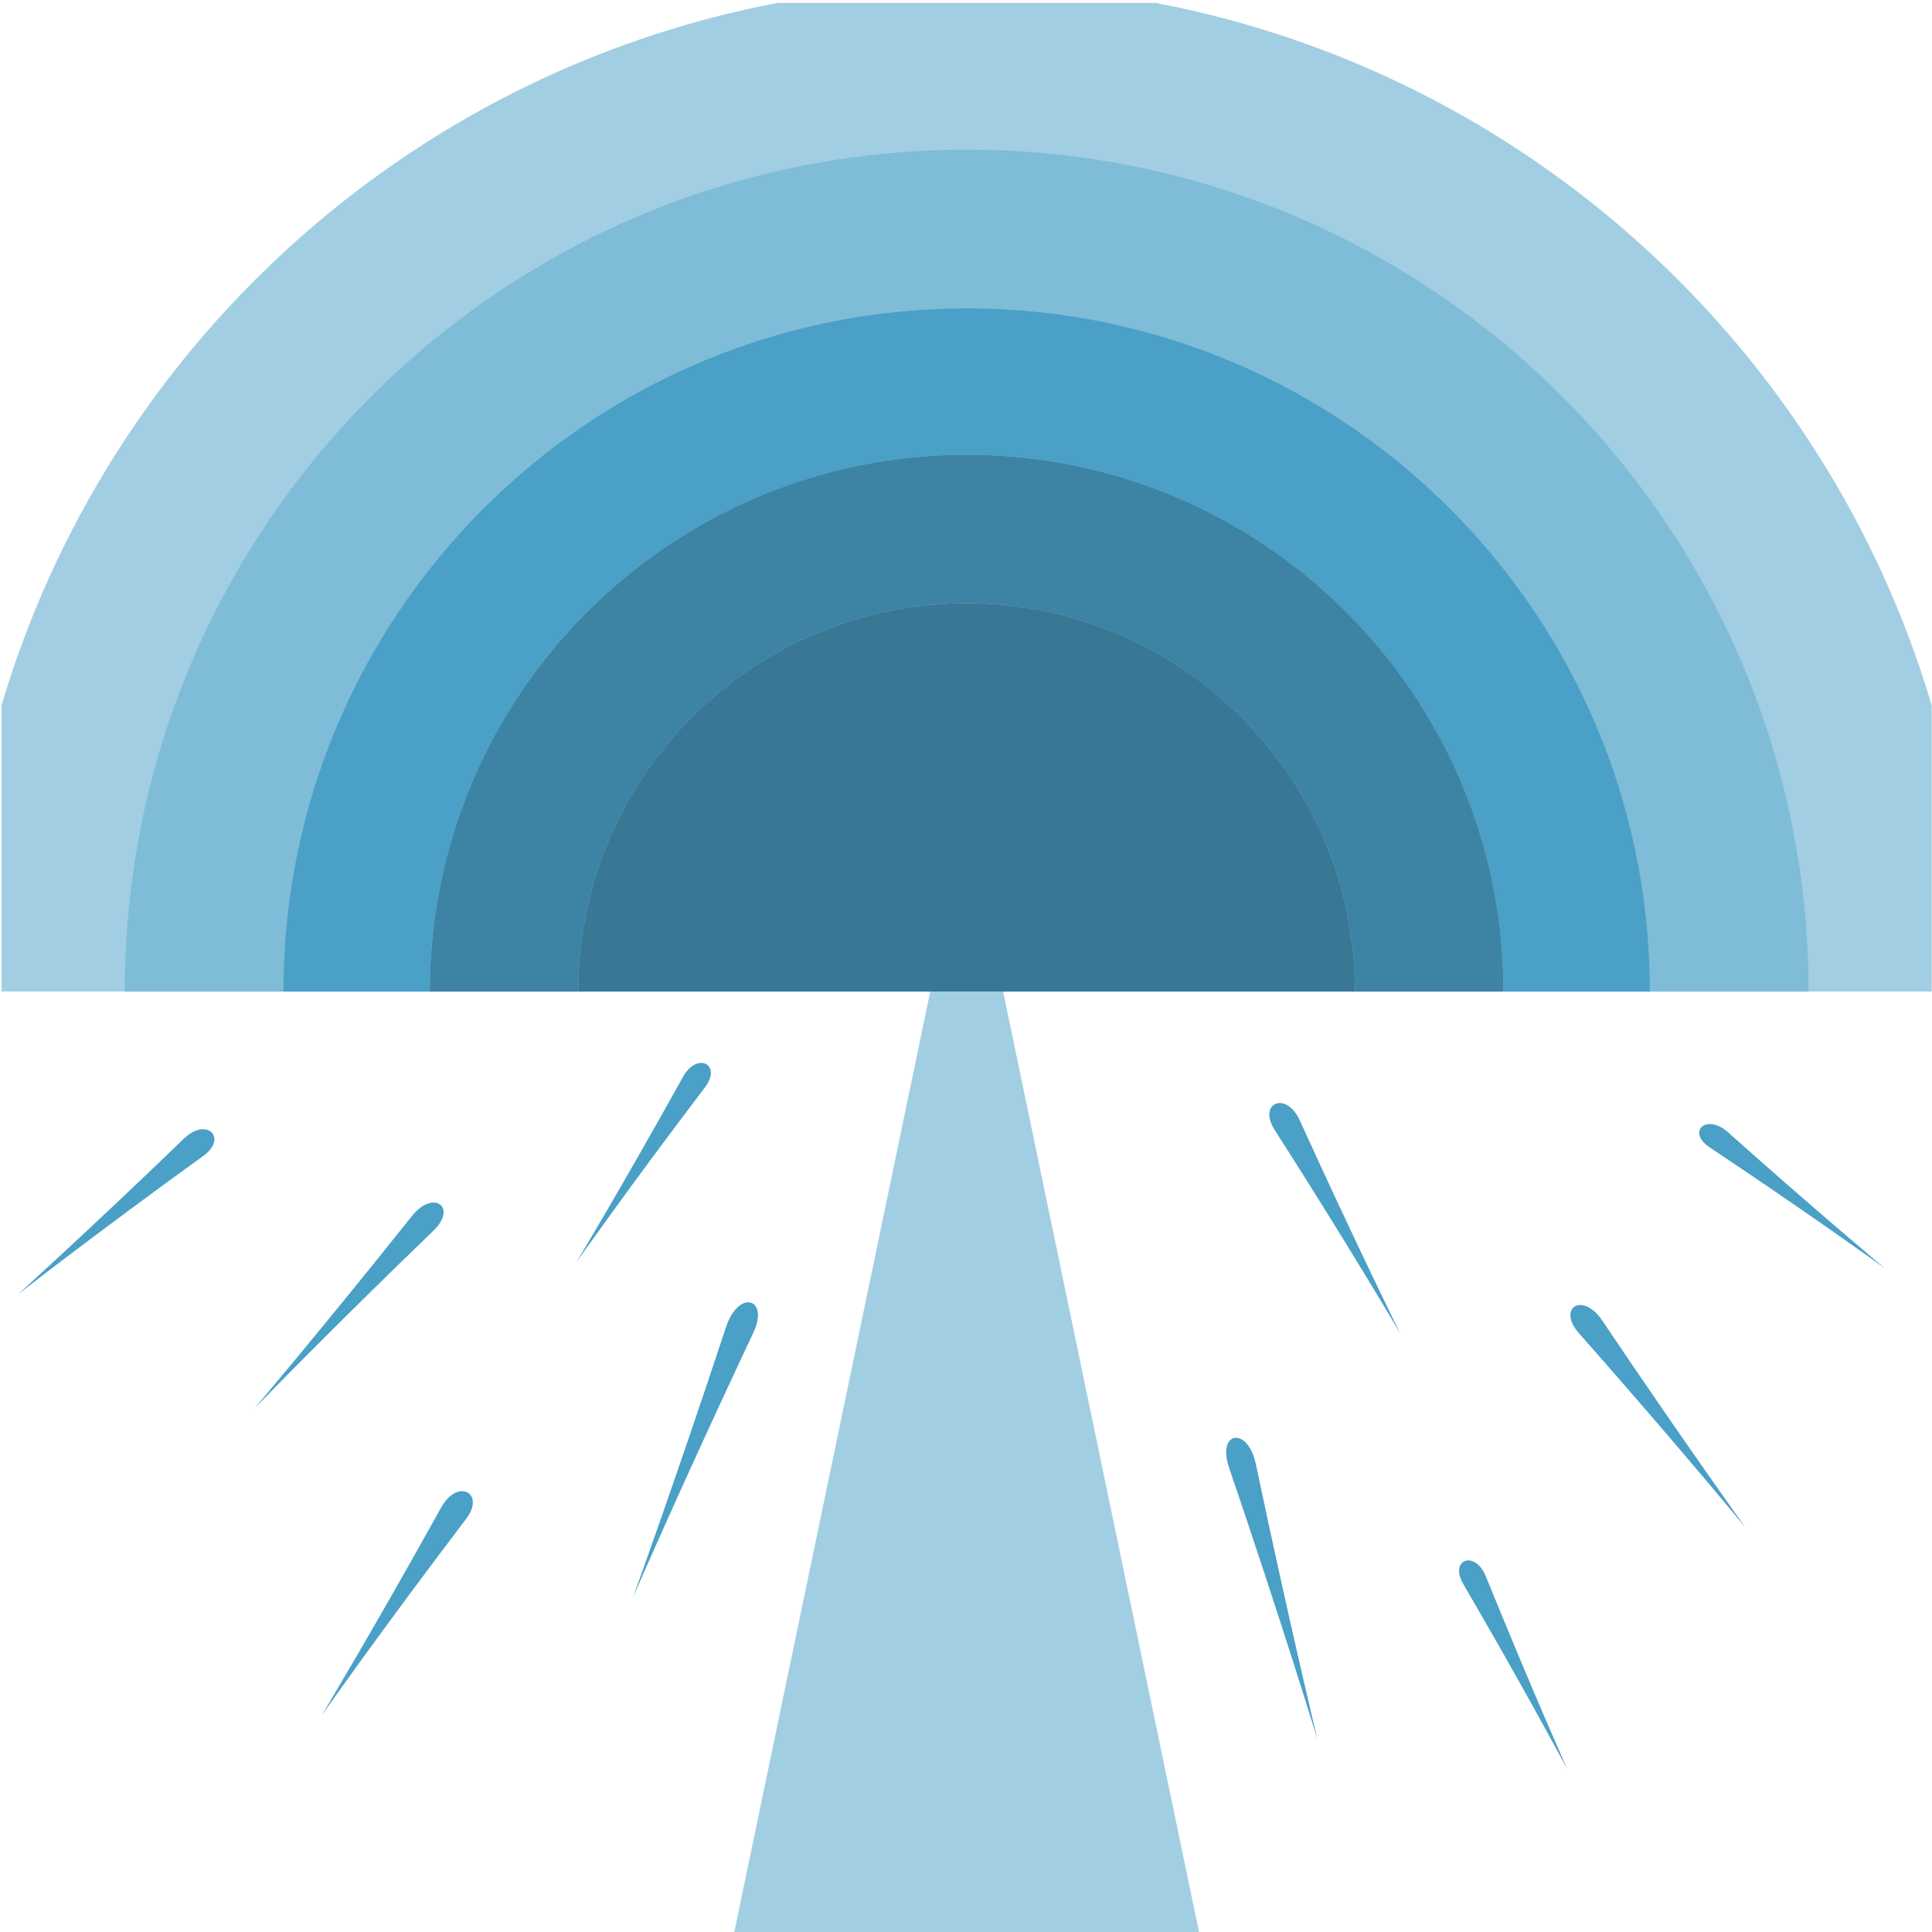 <?xml version="1.0" encoding="utf-8"?>
<!-- Generator: Adobe Illustrator 16.0.0, SVG Export Plug-In . SVG Version: 6.00 Build 0)  -->
<!DOCTYPE svg PUBLIC "-//W3C//DTD SVG 1.1//EN" "http://www.w3.org/Graphics/SVG/1.1/DTD/svg11.dtd">
<svg version="1.1"
	 id="speed_paths" xmlns:cc="http://creativecommons.org/ns#" xmlns:dc="http://purl.org/dc/elements/1.1/" xmlns:inkscape="http://www.inkscape.org/namespaces/inkscape" xmlns:rdf="http://www.w3.org/1999/02/22-rdf-syntax-ns#" xmlns:sodipodi="http://sodipodi.sourceforge.net/DTD/sodipodi-0.dtd" xmlns:svg="http://www.w3.org/2000/svg"
	 xmlns="http://www.w3.org/2000/svg" xmlns:xlink="http://www.w3.org/1999/xlink" x="0px" y="0px" width="511.473px"
	 height="511.473px" viewBox="0 0 511.473 511.473" enable-background="new 0 0 511.473 511.473" xml:space="preserve">
<rect fill="#FFFFFF" width="511.473" height="511.473"/>
<g>
	<g id="Icon">
		<g id="layer1_1_" inkscape:label="Layer 1" inkscape:groupmode="layer">
			<g id="g4380">
				<path id="path4152" sodipodi:nodetypes="sscs" inkscape:connector-curvature="0" fill="#4AA0C7" d="M180.777,285.16
					c3.824-6.899,10.473-3.342,5.837,2.734c-20.049,26.36-33.994,46.232-33.994,46.232S164.946,313.632,180.777,285.16
					L180.777,285.16z"/>
				<path id="path4154" sodipodi:nodetypes="sscs" inkscape:connector-curvature="0" fill="#4AA0C7" d="M109.039,321.943
					c5.724-7.184,12.144-2.343,5.729,3.843c-27.778,26.771-47.438,47.112-47.438,47.112S85.388,351.636,109.039,321.943
					L109.039,321.943z"/>
				<path id="path4156" sodipodi:nodetypes="sscs" inkscape:connector-curvature="0" fill="#4AA0C7" d="M192.225,351.271
					c3.324-10.03,11.565-7.645,7.178,1.622c-18.918,40.11-31.823,69.987-31.823,69.987S178.529,392.729,192.225,351.271z"/>
				<path id="path4158" sodipodi:nodetypes="sscs" inkscape:connector-curvature="0" fill="#4AA0C7" d="M116.836,399.025
					c4.308-7.754,11.779-3.767,6.568,3.081c-22.56,29.659-38.238,52.032-38.238,52.032S99.034,431.061,116.836,399.025
					L116.836,399.025z"/>
				
					<path id="path4160" inkscape:transform-center-x="30.707643" inkscape:transform-center-y="25.084314" sodipodi:nodetypes="sscs" inkscape:connector-curvature="0" fill="#4AA0C7" d="
					M48.69,301.438c6.049-5.841,11.724-0.176,5.101,4.598C25.133,326.73,4.729,342.685,4.729,342.685S23.692,325.57,48.69,301.438
					L48.69,301.438z"/>
				<path id="path4162" sodipodi:nodetypes="sscs" inkscape:connector-curvature="0" fill="#4AA0C7" d="M344.096,296.601
					c-3.591-7.901-11.199-4.614-6.662,2.505c19.691,30.754,33.235,53.857,33.235,53.857S358.957,329.32,344.096,296.601z"/>
				<path id="path4164" sodipodi:nodetypes="sscs" inkscape:connector-curvature="0" fill="#4AA0C7" d="M424.159,349.577
					c-5.198-7.716-12.076-3.322-6.106,3.428c25.87,29.287,44.056,51.415,44.056,51.415S445.619,381.484,424.159,349.577
					L424.159,349.577z"/>
				
					<path id="path4166" inkscape:transform-center-x="16.325906" inkscape:transform-center-y="-54.472732" sodipodi:nodetypes="sscs" inkscape:connector-curvature="0" fill="#4AA0C7" d="
					M332.475,387.646c-2.142-10.187-10.368-8.729-7.115,0.836c14.098,41.357,23.426,72.043,23.426,72.043
					S341.36,429.78,332.475,387.646z"/>
				<path id="path4168" sodipodi:nodetypes="sscs" inkscape:connector-curvature="0" fill="#4AA0C7" d="M393.381,417.361
					c-2.903-7.156-9.788-4.5-6.001,1.989c16.37,28.049,27.56,49.061,27.56,49.061S405.382,446.979,393.381,417.361z"/>
				
					<path id="path4170" inkscape:transform-center-x="-28.997539" inkscape:transform-center-y="21.895877" sodipodi:nodetypes="sscs" inkscape:connector-curvature="0" fill="#4AA0C7" d="
					M457.45,299.741c-5.7-5.089-11.067-0.146-4.817,4.028c27.067,18.034,46.328,31.968,46.328,31.968
					S481.064,320.817,457.45,299.741z"/>
			</g>
		</g>
	</g>
	<g>
		<polygon fill="#A1CEE2" points="12.488,262.493 49.818,262.493 49.818,262.493 		"/>
		<polygon fill="#A1CEE2" points="461.993,262.493 499.328,262.493 499.328,262.493 		"/>
		<polygon fill="#7FBCD7" points="49.818,262.493 88.647,262.493 88.647,262.493 		"/>
		<path fill="#A1CEE2" d="M305.999,0.783H205.804C107.553,19.476,28.434,92.109,0.416,186.716v75.777h245.857h19.288H511.39v-75.764
			C483.376,92.117,404.256,19.478,305.999,0.783z"/>
		<path fill="#7FBCD7" d="M255.915,81.626c99.894,0,180.88,80.988,180.88,180.884h41.992c0-123.085-99.775-222.876-222.872-222.876
			c-123.105,0-222.889,99.791-222.889,222.876H75.02C75.02,162.612,156.002,81.626,255.915,81.626z"/>
		<polygon fill="#4AA0C7" points="88.647,262.493 124.488,262.493 124.488,262.493 		"/>
		<polygon fill="#4AA0C7" points="387.317,262.493 423.166,262.493 423.166,262.493 		"/>
		<path fill="#4AA0C7" d="M255.915,81.626c-99.914,0-180.896,80.988-180.896,180.884h38.762
			c0-78.497,63.635-142.125,142.134-142.125c78.485,0,142.112,63.63,142.112,142.125h38.768
			C436.795,162.612,355.809,81.626,255.915,81.626z"/>
		<polygon fill="#3D83A3" points="350.979,262.493 387.317,262.493 387.317,262.493 		"/>
		<path fill="#3D83A3" d="M255.915,159.691c56.775,0,102.812,46.025,102.812,102.818h39.301c0-78.494-63.627-142.12-142.108-142.12
			c-78.5,0-142.134,63.63-142.134,142.12h39.299C153.077,205.717,199.118,159.691,255.915,159.691z"/>
		<polygon fill="#387895" points="160.824,262.493 350.979,262.493 350.979,262.493 		"/>
		<path fill="#387895" d="M255.915,159.691c-56.797,0-102.838,46.025-102.838,102.818h205.65
			C358.727,205.717,312.69,159.691,255.915,159.691z"/>
	</g>
</g>
<g>
	<polygon fill="#A1CEE2" points="246.273,262.493 194.338,511.745 317.481,511.745 265.562,262.493 	"/>
	<path fill="#4AA0C7" d="M205.804,0.783h100.195"/>
</g>
</svg>
